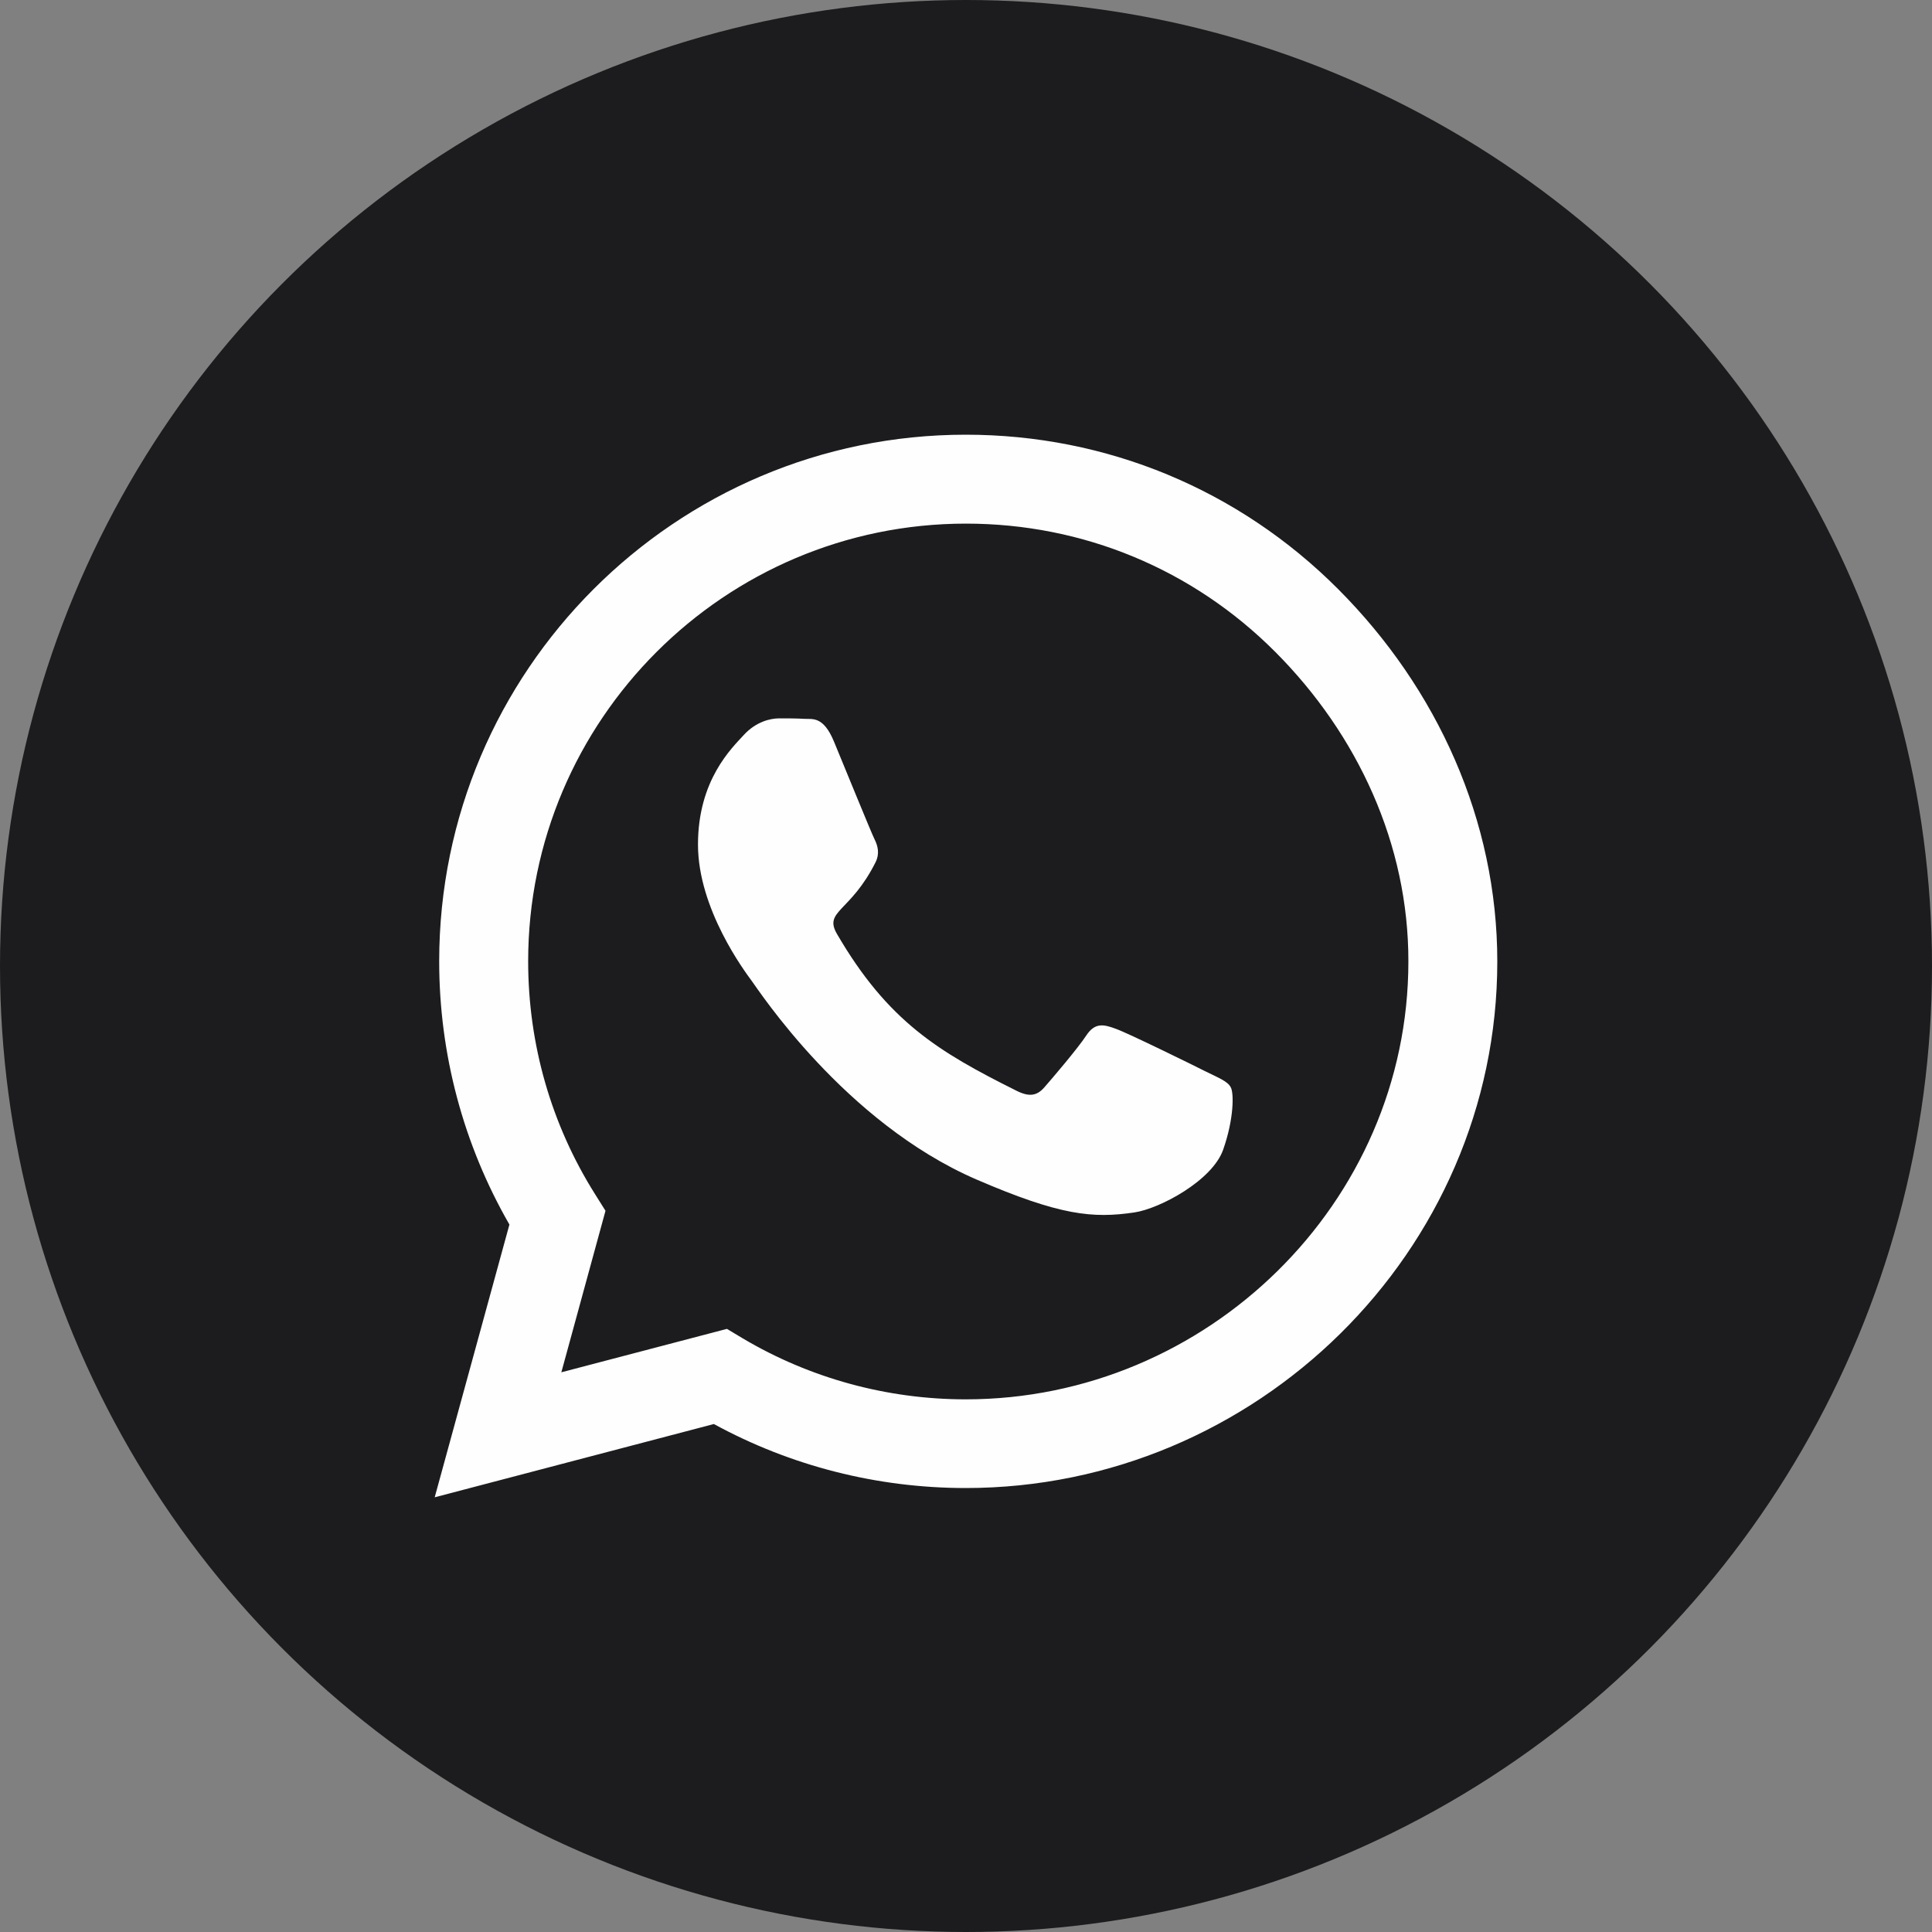<svg width="40" height="40" viewBox="0 0 40 40" fill="none" xmlns="http://www.w3.org/2000/svg">
<rect x="0" y="0" width="40" height="40" fill="#808080" stroke="none"/>
<circle cx="20" cy="20" r="20" fill="#1C1C1E"/>
<path d="M27.705 12.197C25.647 10.134 22.907 9 19.995 9C13.984 9 9.093 13.891 9.093 19.902C9.093 21.822 9.594 23.698 10.547 25.353L9 31L14.78 29.483C16.371 30.352 18.163 30.808 19.99 30.808H19.995C26.001 30.808 31 25.917 31 19.907C31 16.995 29.762 14.259 27.705 12.197ZM19.995 28.972C18.365 28.972 16.769 28.535 15.379 27.71L15.05 27.513L11.622 28.412L12.536 25.068L12.32 24.724C11.411 23.28 10.935 21.616 10.935 19.902C10.935 14.908 15.001 10.841 20 10.841C22.421 10.841 24.695 11.784 26.404 13.498C28.113 15.212 29.163 17.486 29.159 19.907C29.159 24.906 24.989 28.972 19.995 28.972ZM24.965 22.185C24.695 22.048 23.354 21.39 23.104 21.301C22.853 21.208 22.671 21.164 22.49 21.439C22.308 21.714 21.788 22.323 21.625 22.509C21.468 22.691 21.306 22.716 21.036 22.578C19.435 21.778 18.384 21.149 17.329 19.337C17.049 18.856 17.608 18.89 18.129 17.849C18.217 17.667 18.173 17.51 18.105 17.373C18.036 17.235 17.491 15.895 17.265 15.35C17.044 14.819 16.818 14.893 16.651 14.883C16.494 14.873 16.312 14.873 16.13 14.873C15.949 14.873 15.654 14.942 15.404 15.212C15.153 15.487 14.451 16.145 14.451 17.486C14.451 18.826 15.428 20.123 15.561 20.305C15.698 20.486 17.481 23.236 20.216 24.42C21.945 25.166 22.622 25.23 23.487 25.102C24.012 25.024 25.097 24.444 25.323 23.806C25.549 23.167 25.549 22.622 25.48 22.509C25.416 22.387 25.235 22.318 24.965 22.185Z" fill="#FFFEFE"/>
</svg>
